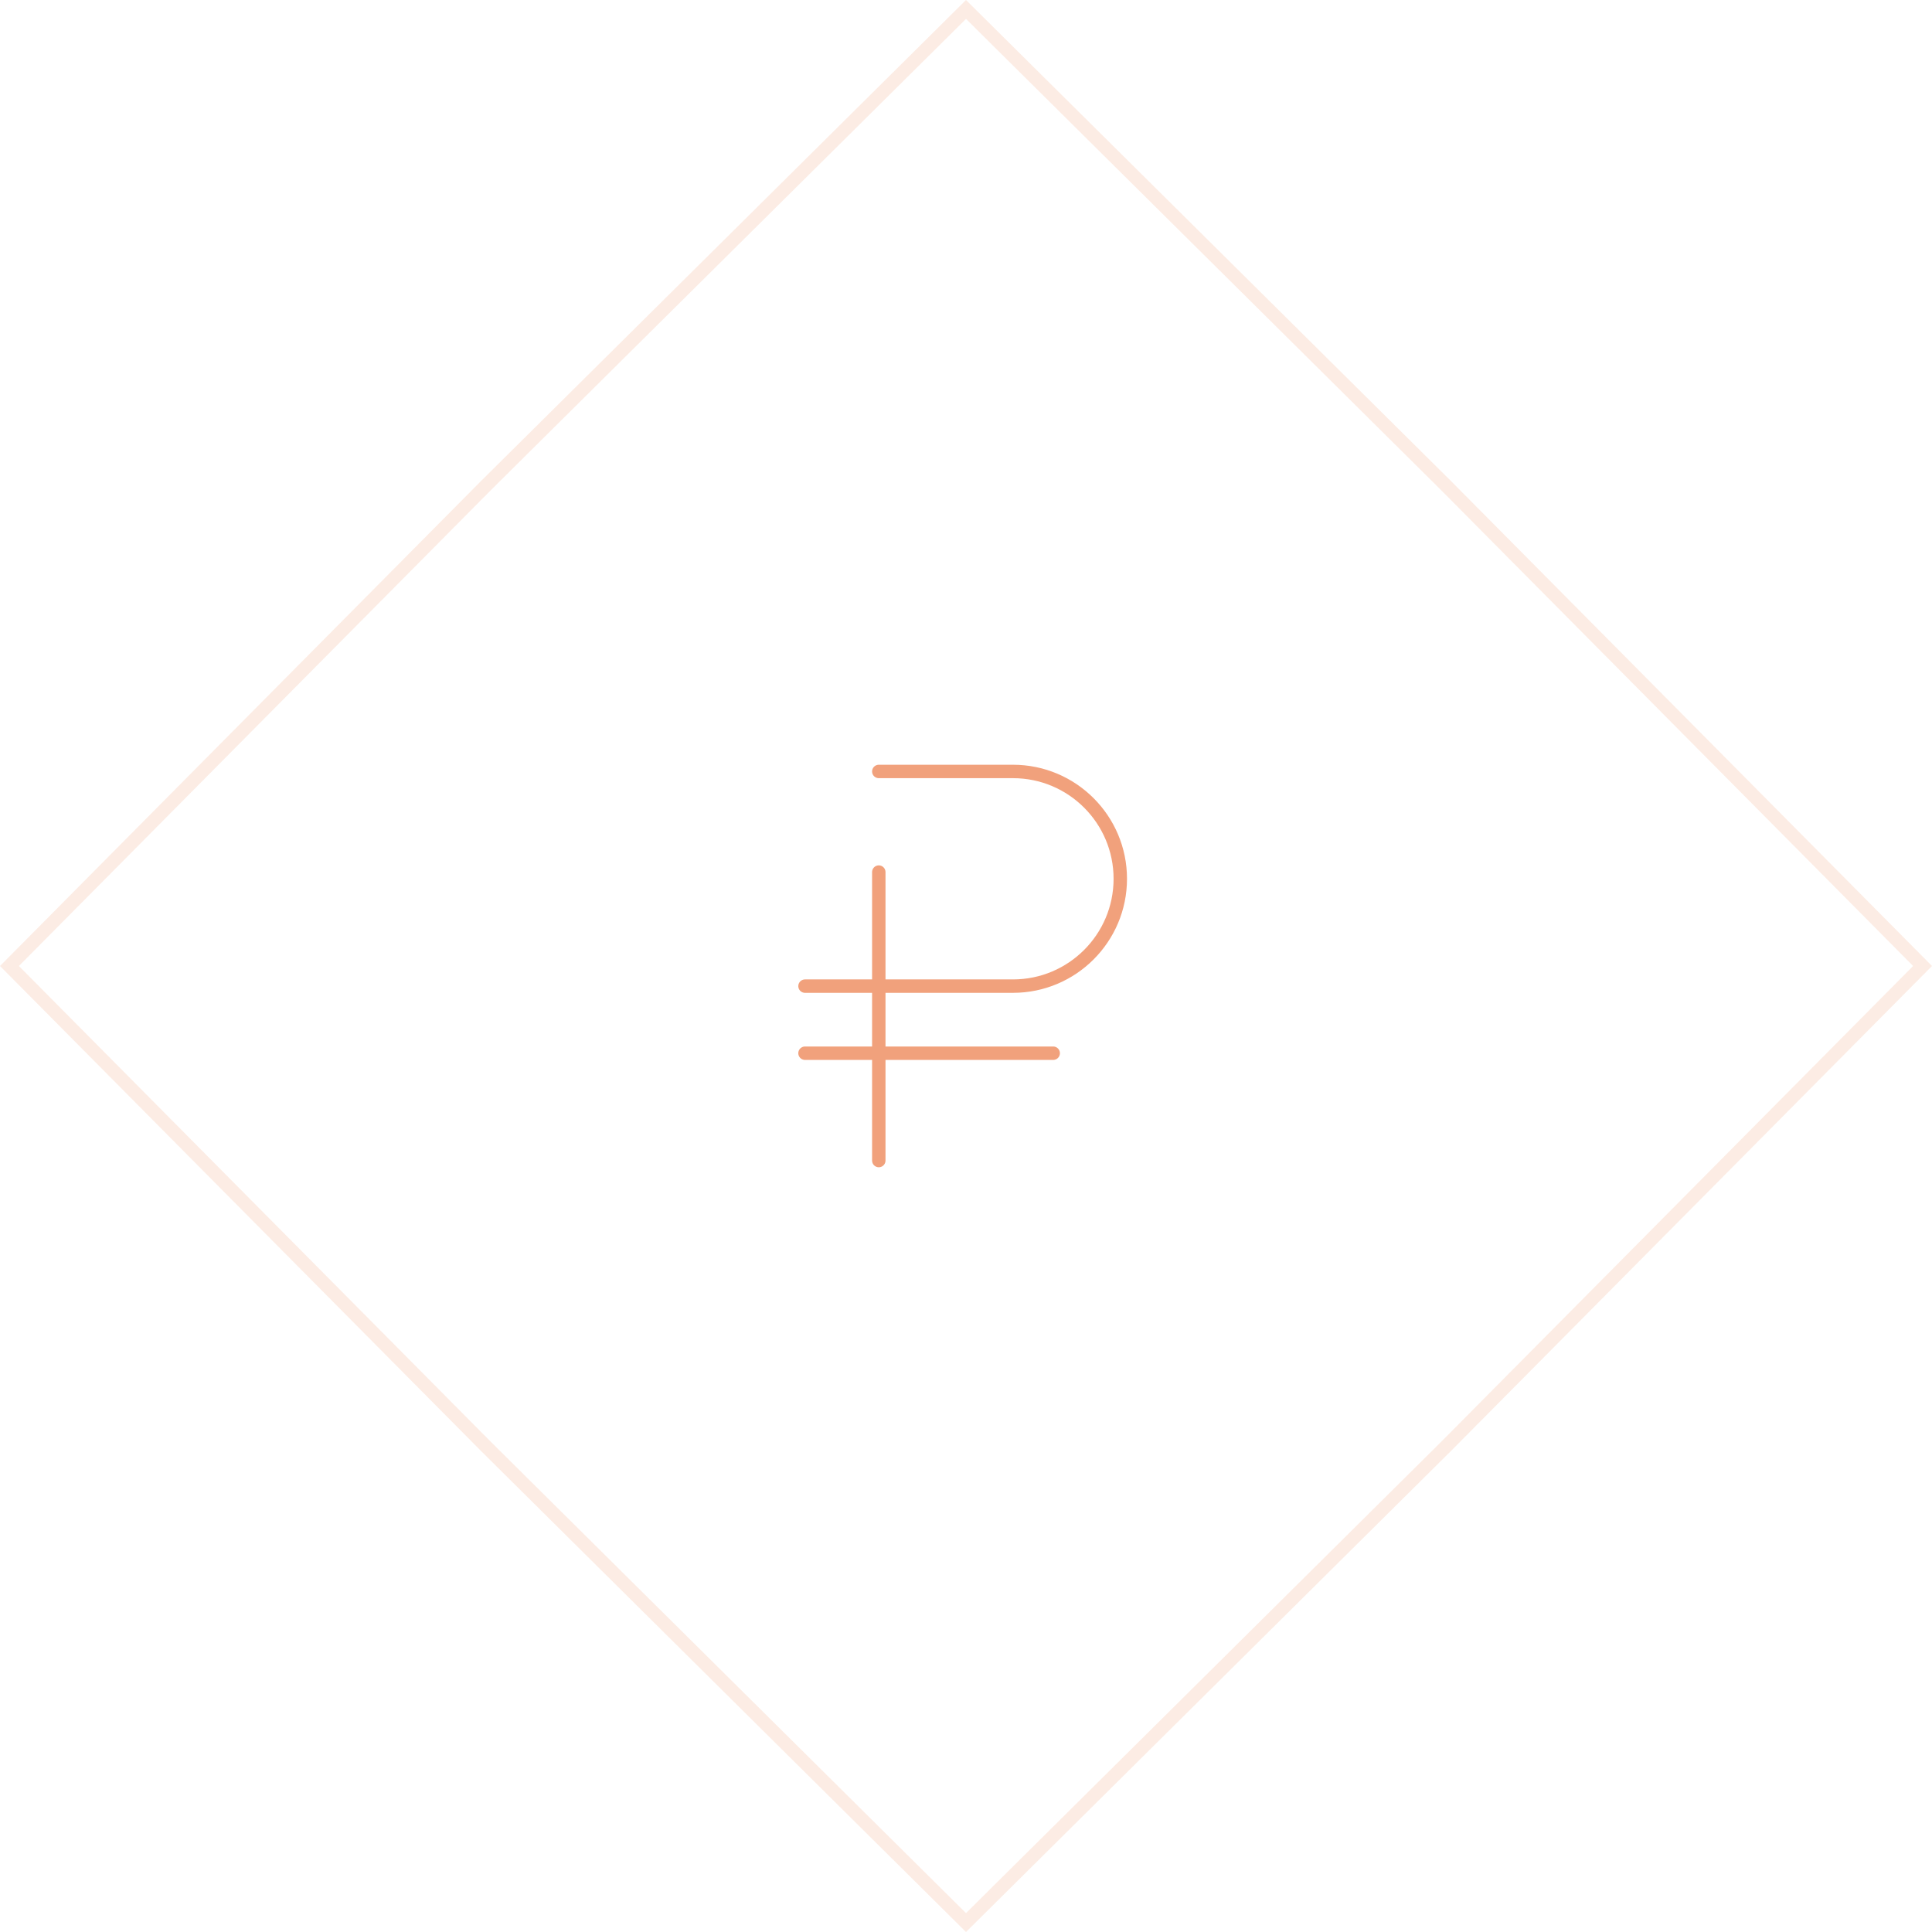 <?xml version="1.0" encoding="UTF-8"?> <svg xmlns="http://www.w3.org/2000/svg" width="144" height="144" viewBox="0 0 144 144" fill="none"> <path opacity="0.2" d="M36.208 36.205L72 0.704L107.792 36.205L107.795 36.208L143.296 72L107.795 107.792L107.792 107.795L72 143.296L36.208 107.795L36.205 107.792L0.704 72L36.205 36.208L36.208 36.205Z" stroke="#F1A17C"></path> <path d="M65.5 57.5H75.5C79.918 57.5 83.5 61.082 83.5 65.5V65.5C83.5 69.918 79.918 73.5 75.5 73.5H60M65.5 86.5V65M60 78.5H78.5" stroke="#F1A17C" stroke-linecap="round"></path> </svg> 